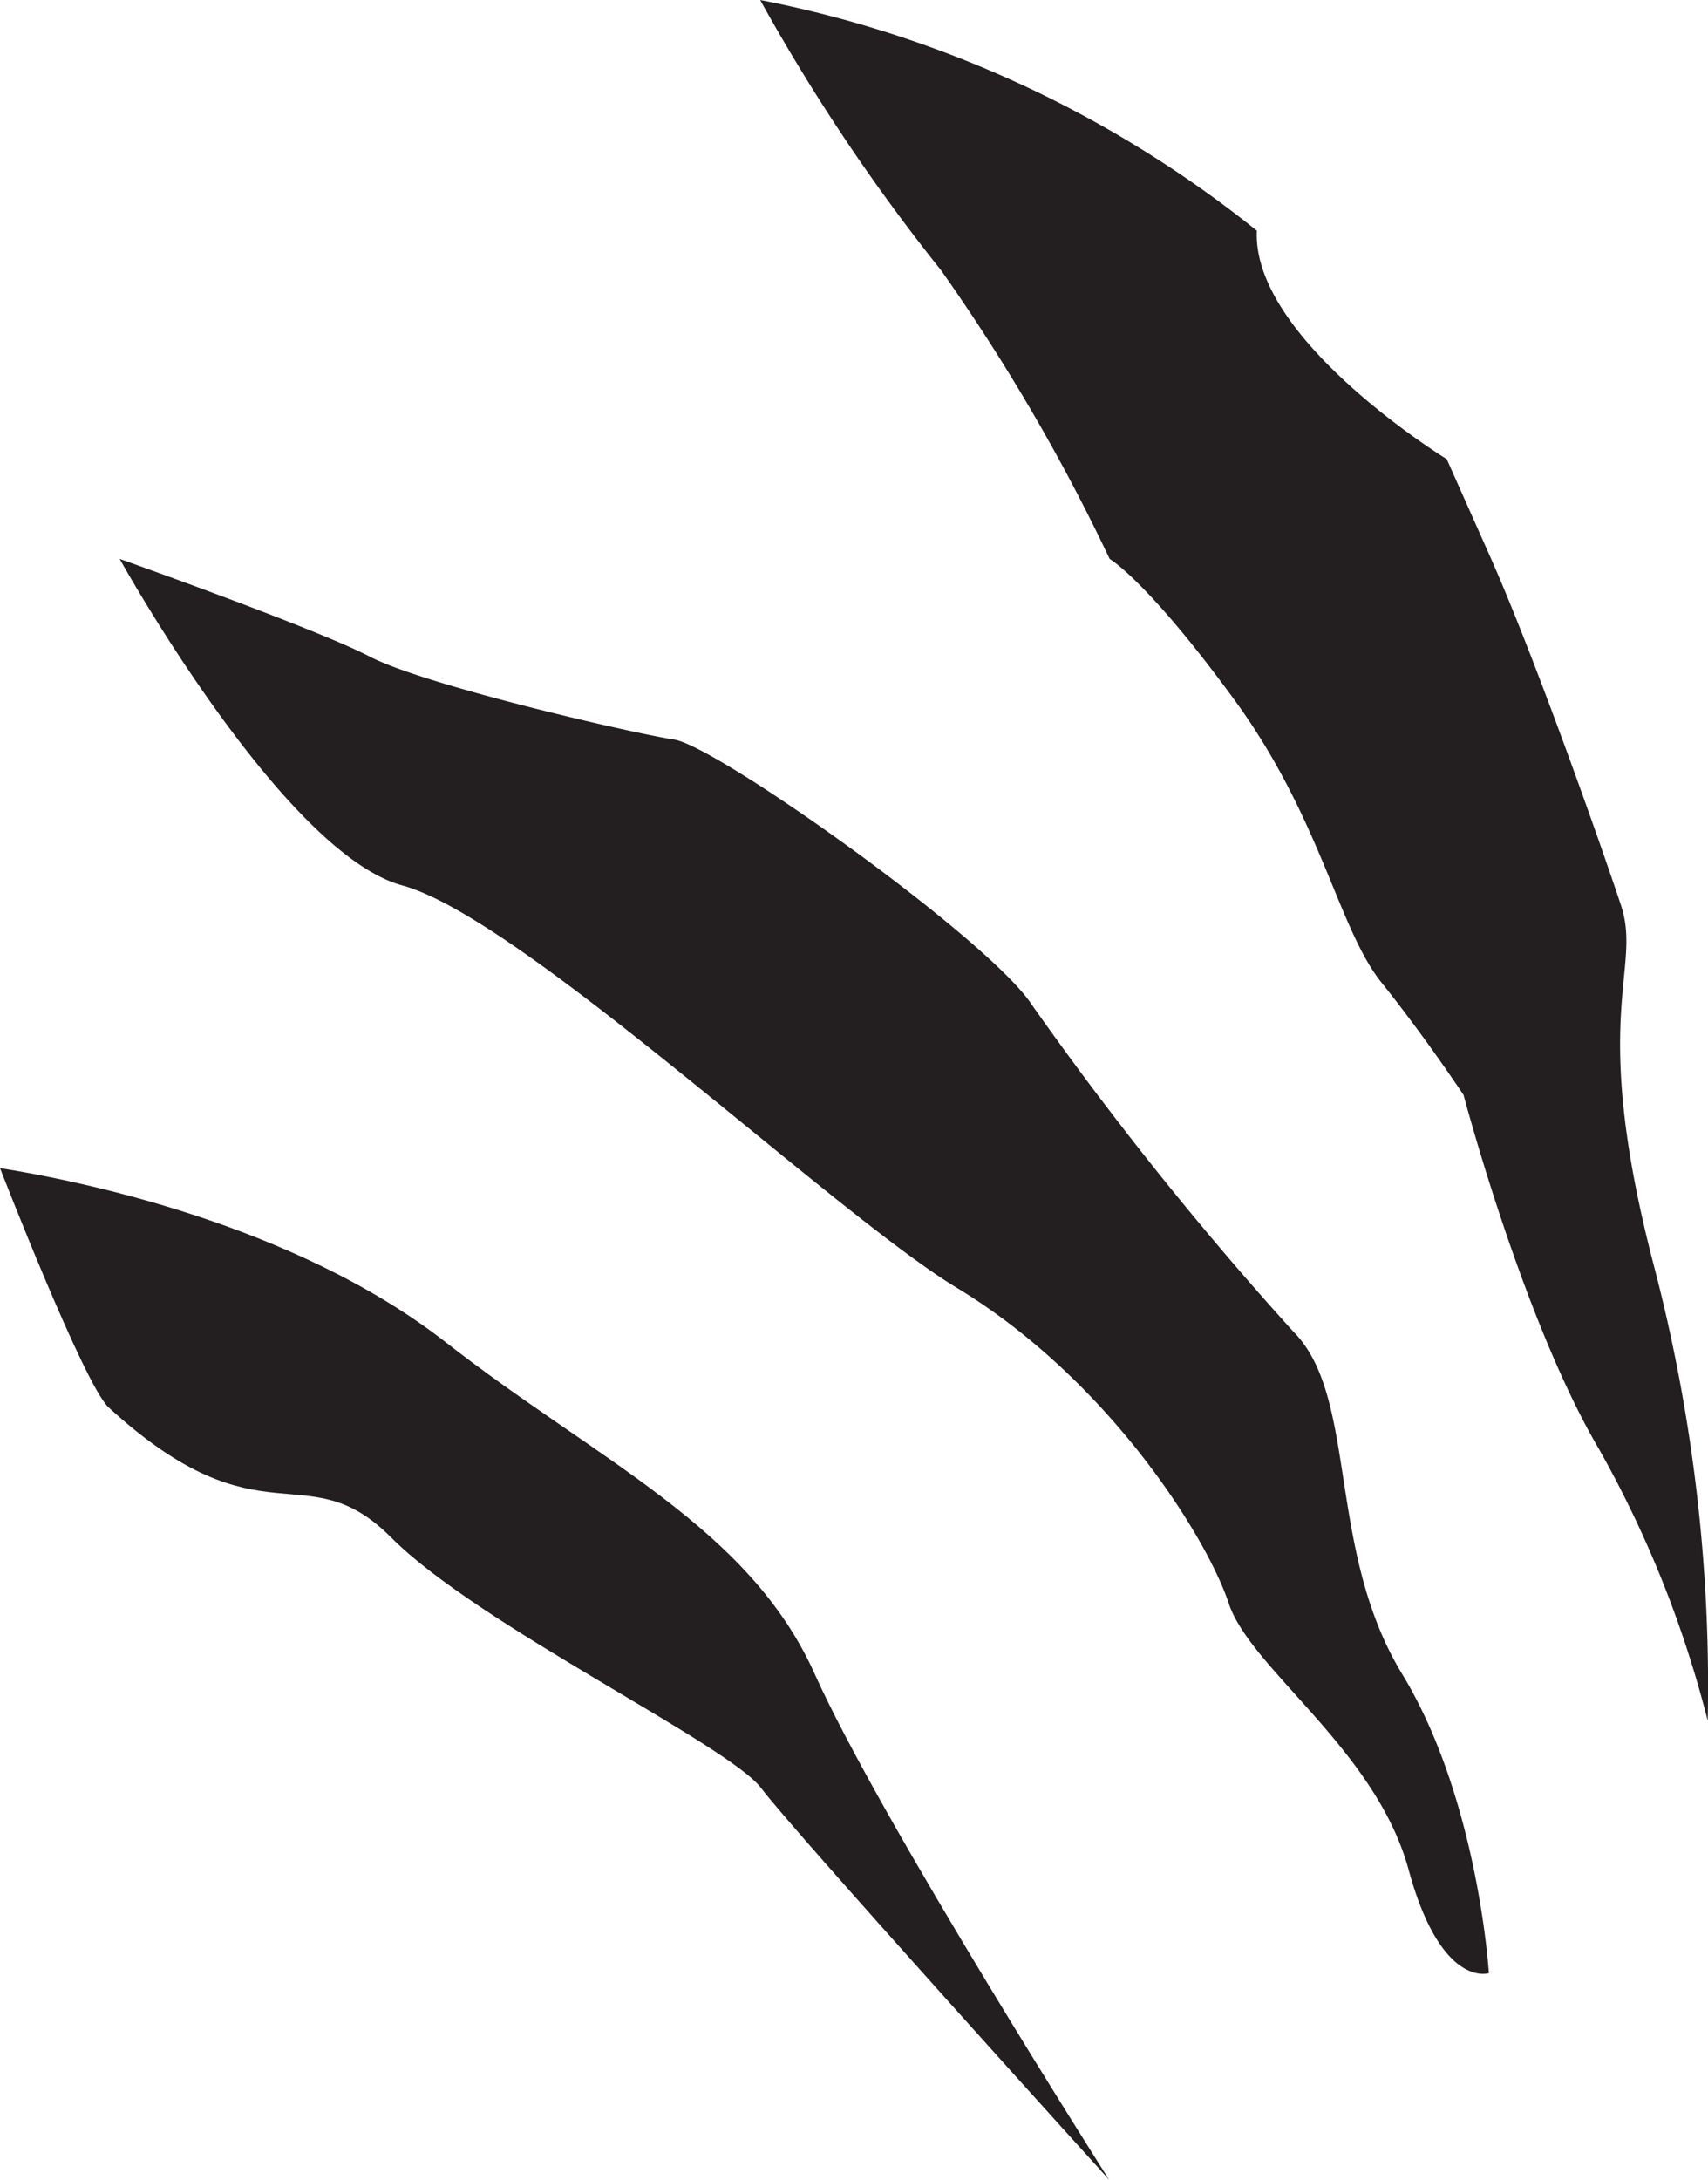 <svg xmlns="http://www.w3.org/2000/svg" viewBox="0 0 60.8 77.57"><defs><style>.cls-1{fill:#231f20;}</style></defs><g id="Layer_2" data-name="Layer 2"><g id="Layer_5" data-name="Layer 5"><path class="cls-1" d="M0,41.57s3,7.73,3.87,8.52c5.47,5,7,1.55,10.07,4.64s12,7.36,13.16,8.91S39.48,77.57,39.48,77.57,31.35,64.8,29,59.57,21.29,52,15.87,47.77,2.71,42,0,41.57Z"/><path class="cls-1" d="M4.26,19.89s5.8,10.46,10.06,11.62,15.3,11.63,19.74,14.32c5.42,3.28,8.91,8.9,9.68,11.23s5.24,5.21,6.4,9.47S53,70.22,53,70.22s-.38-6.2-3.09-10.65-1.55-9.87-3.88-12.19a122.62,122.62,0,0,1-9.29-11.61C35.23,33.44,25.55,26.56,24,26.32s-8.89-1.94-10.83-2.95S4.26,19.89,4.26,19.89Z"/><path class="cls-1" d="M27.06,0A68.72,68.72,0,0,0,33.5,9.62a69,69,0,0,1,6,10.27s1.33.76,4.43,5,3.7,8.15,5.25,10.08,2.92,4,2.92,4,2.11,8,4.82,12.6a39.17,39.17,0,0,1,3.87,9.67,59.1,59.1,0,0,0-1.93-16.25c-2.32-8.91-.39-10.46-1.16-12.78s-3.1-8.9-4.65-12.39l-1.55-3.48h0s-6.94-4.26-6.76-8.13A40.61,40.61,0,0,0,27.06,0Z"/></g></g></svg>